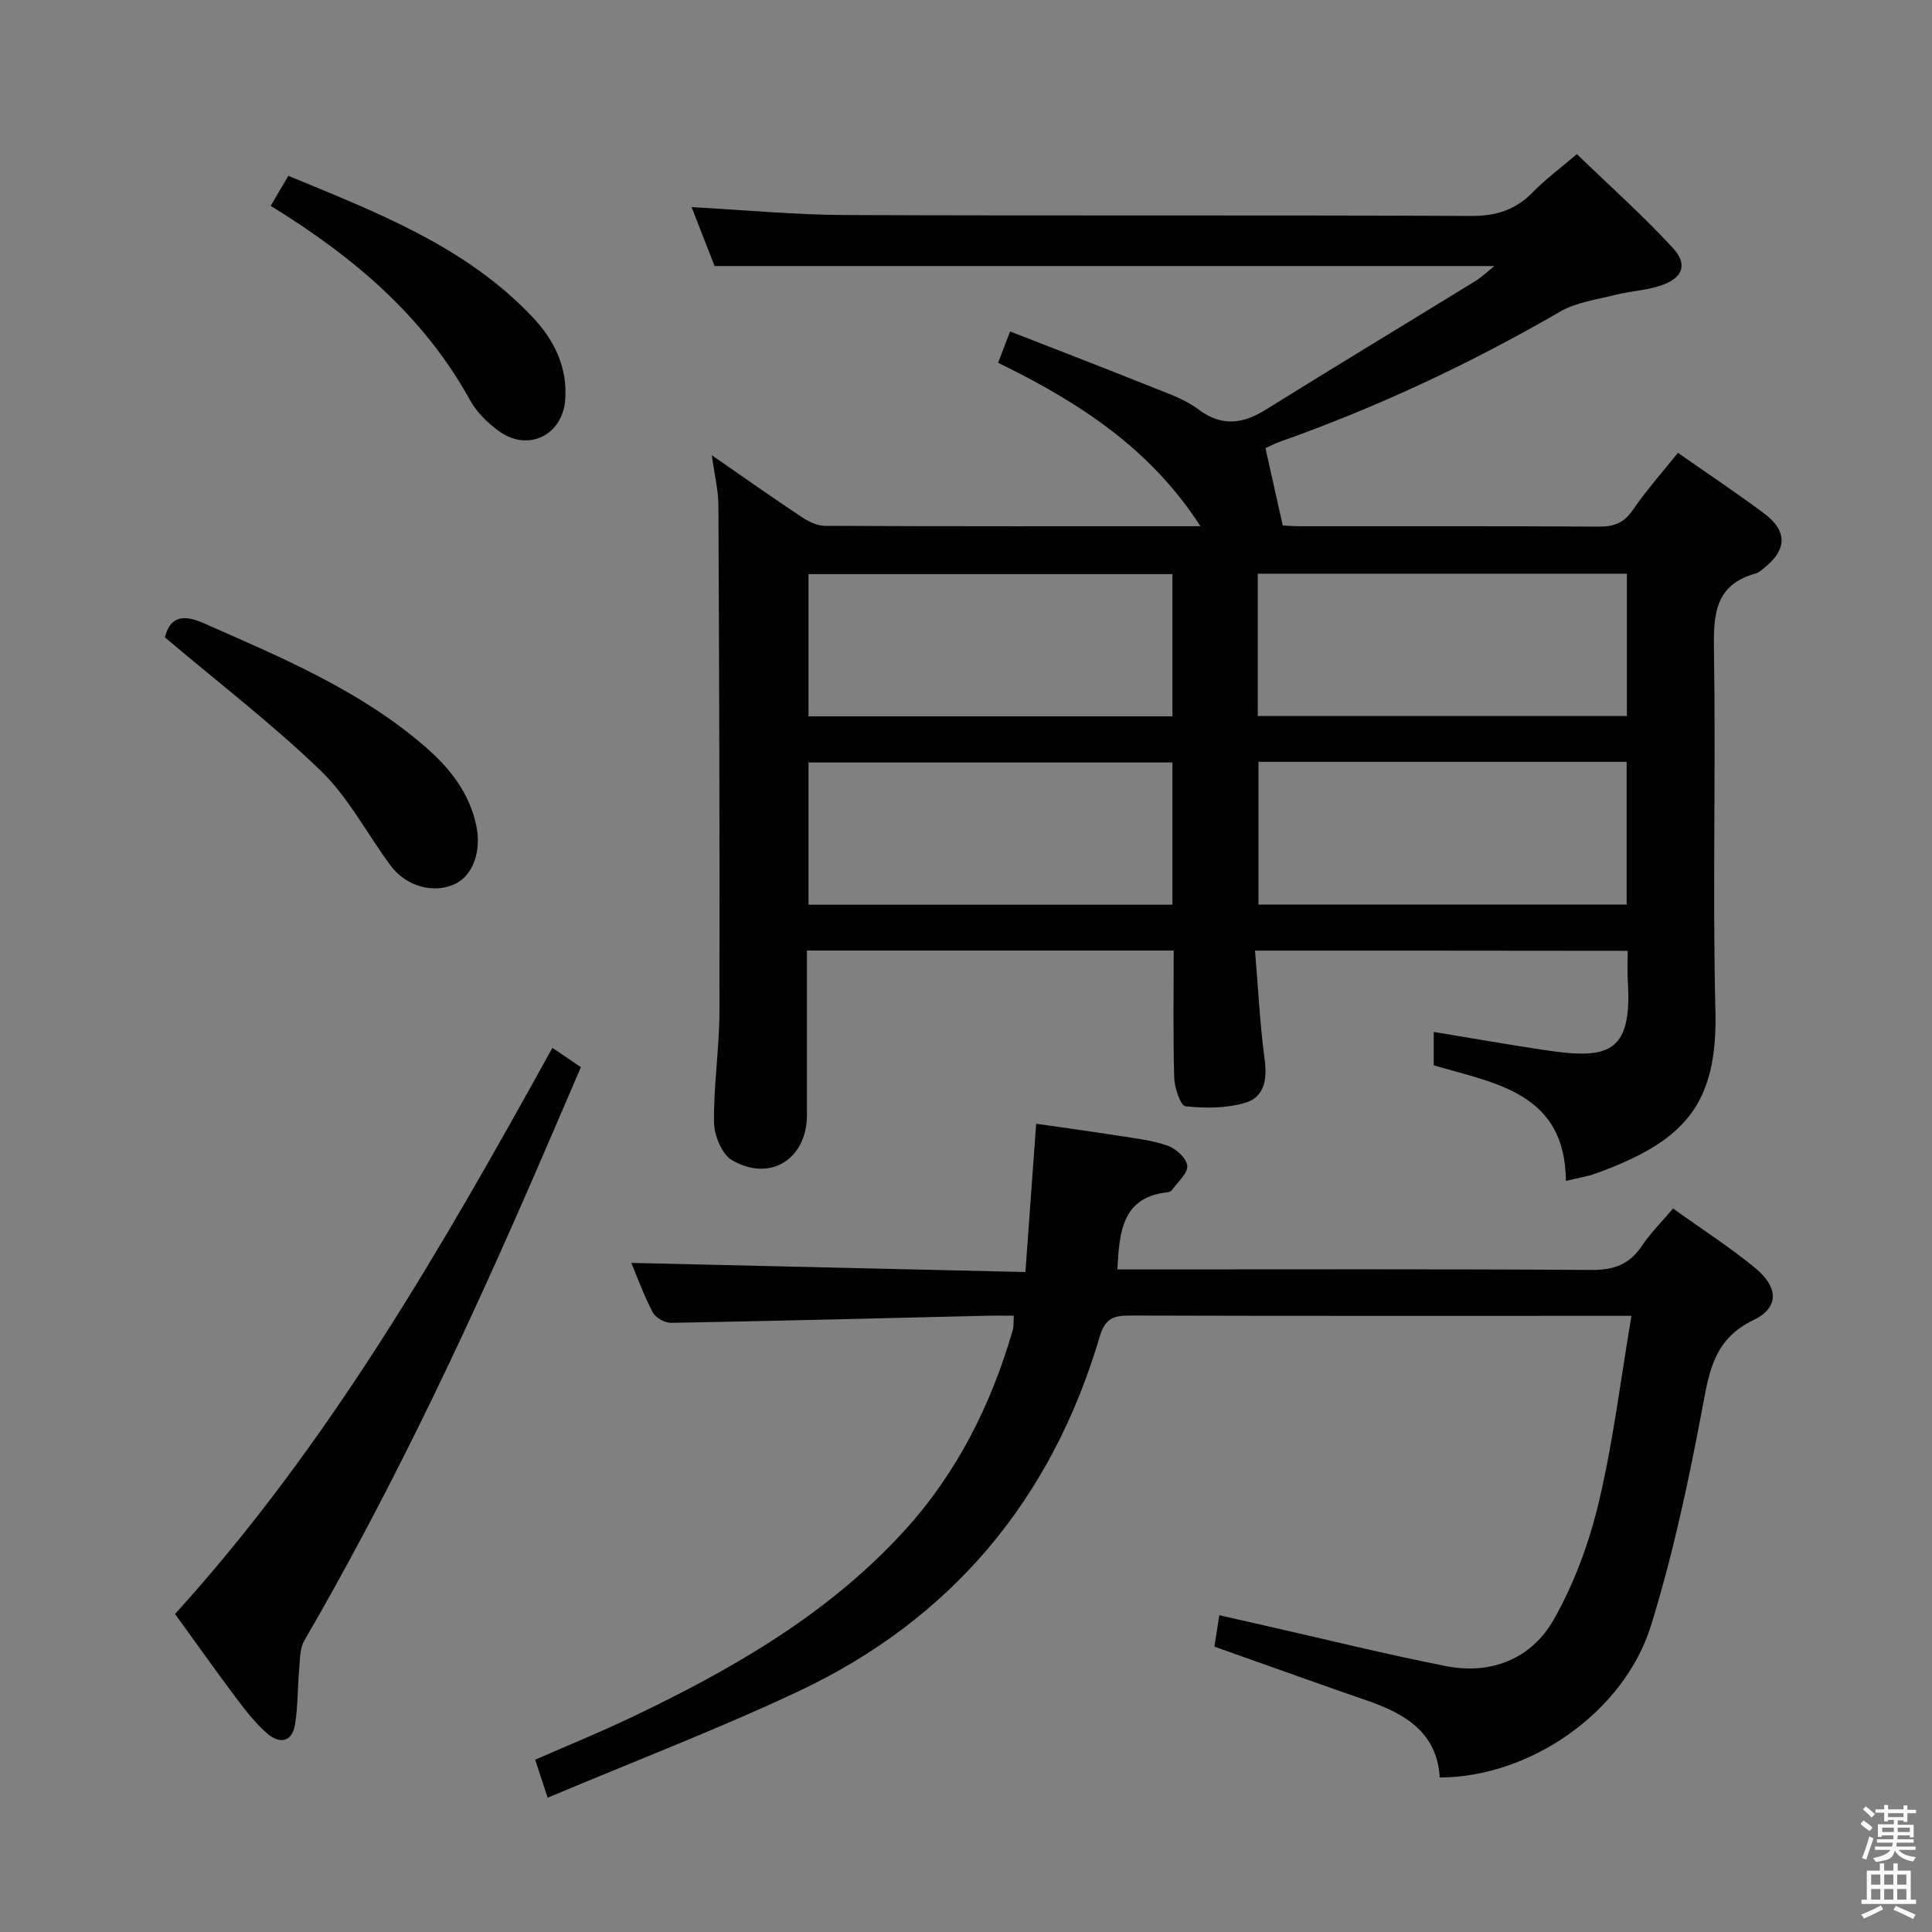 <svg enable-background="new 0 0 400 400" viewBox="0 0 400 400" xmlns="http://www.w3.org/2000/svg"><rect x="0" y="0" width="400" height="400" fill="#808080" stroke="none"/><path d="m385.2 377.6.6-.7c.6.4 1.3.9 1.9 1.5l-.6.7c-.8-.5-1.4-1-1.9-1.5zm.3 7.1c.6-1.4 1.1-2.9 1.5-4.5.3.1.6.3.9.4-.5 1.4-1 2.9-1.5 4.4zm.2-10.1.6-.6c.7.5 1.3 1.1 1.9 1.6l-.7.7c-.6-.6-1.2-1.2-1.8-1.7zm8.4-.8h.8v.9h1.8v.7h-1.8v1.8h-.8v-.3h-1.2v.9h3.3v2.6h-.8v-.4h-2.5c0 .3 0 .6-.1.8h3.4v.7h-3.5c0 .3-.1.6-.1.8h4v.7h-3.5c.7.9 1.9 1.3 3.6 1.5-.2.2-.4.5-.6.9-1.9-.3-3.2-1.1-3.8-2.3-.5 2.1-1.8 2-3.9 2.4-.2-.3-.4-.5-.6-.8 1.9-.4 3.1-.9 3.6-1.7h-3.2v-.7h3.5c.1-.2.1-.5.2-.8h-3.3v-.7h3.4c0-.2 0-.5 0-.8h-2.4v.3h-.8v-2.6h3.3v-.9h-1.2v.3h-.8v-1.8h-1.8v-.7h1.8v-.9h.8v.9h3.2zm-4.4 5.5h2.4c0-.3 0-.6 0-.9h-2.4zm1.2-3.1h3.2v-.8h-3.2zm4.4 2.2h-2.4v.9h2.5v-.9z" fill="#fafafb"/><path d="m389.2 385.8h.9v1.5h1.9v-1.5h.9v1.5h2.7v6h1.1v.9h-11.3v-.9h1.1v-6h2.7zm.2 8.7.5.8c-1.2.6-2.5 1.3-4 1.9-.2-.3-.3-.6-.6-.8 1.6-.6 3-1.3 4.1-1.9zm-2-4.3h1.9v-2.1h-1.9zm0 3.1h1.9v-2.2h-1.9zm2.7-3.1h1.9v-2.1h-1.9zm0 3.1h1.9v-2.2h-1.9zm2.4 1.3c1.4.6 2.7 1.2 4.1 1.8l-.5.9c-1.5-.7-2.8-1.4-4.1-1.9zm2.2-6.5h-1.9v2.1h1.9zm-1.9 5.2h1.9v-2.2h-1.9z" fill="#fafafb"/><g fill="#010100"><path d="m259.84 196.82c.65 7.73 1 15.16 1.99 22.51.56 4.18-.06 7.84-4.07 9.01-3.89 1.13-8.27 1.14-12.33.7-1.01-.11-2.26-3.82-2.32-5.9-.26-8.65-.11-17.31-.11-26.34-25.33 0-50.37 0-75.93 0 0 11.49.01 22.77 0 34.06-.01 9.11-7.62 13.96-15.53 9.33-2.1-1.23-3.67-5.12-3.71-7.81-.1-7.63 1.1-15.27 1.12-22.9.07-34.95-.05-69.9-.21-104.85-.01-3.12-.8-6.23-1.37-10.38 6.64 4.59 12.51 8.74 18.5 12.72 1.44.96 3.27 1.89 4.92 1.9 25.65.12 51.31.08 77.75.08-10.38-16.13-25.24-25.73-41.89-33.84.78-2.05 1.46-3.84 2.48-6.49 10.12 3.96 20.1 7.8 30.03 11.78 3.08 1.23 6.35 2.39 8.95 4.35 4.88 3.66 9.22 3.03 14.05.01 14.39-8.97 28.92-17.72 43.36-26.61 1.36-.84 2.52-1.99 3.88-3.07-53.68 0-107.01 0-161.45 0-1.25-3.2-2.95-7.54-4.77-12.2 11.02.6 21.44 1.6 31.87 1.64 43.16.18 86.31-.01 129.47.19 5.24.03 9.28-1.24 12.88-4.96 2.53-2.61 5.5-4.79 9.07-7.84 6.7 6.47 13.6 12.63 19.85 19.39 3.23 3.49 2.07 6.32-2.53 7.84-2.97.98-6.2 1.12-9.25 1.89-3.92.99-8.18 1.54-11.57 3.51-18.47 10.69-37.67 19.72-57.78 26.84-1.4.49-2.72 1.2-3.19 1.41 1.18 5.26 2.27 10.16 3.58 16 .28.01 1.84.15 3.41.16 20.66.01 41.32-.05 61.99.08 3.13.02 5.22-.73 7.06-3.42 2.8-4.09 6.13-7.82 9.36-11.86 6.11 4.28 12.06 8.25 17.79 12.51 4.94 3.67 4.83 7.57.02 11.36-.52.41-1.05.93-1.66 1.1-8.61 2.34-8.81 8.65-8.69 16.12.4 24.82-.31 49.66.3 74.48.47 19.43-6.47 26.99-24.66 33.6-1.85.67-3.83.97-6.29 1.58-.18-18.27-14.49-20.14-27.37-23.94 0-2.14 0-4.23 0-6.91 7.72 1.27 15.16 2.58 22.63 3.71 13.11 1.98 18.52 1.13 17.55-14.13-.13-1.98-.02-3.98-.02-6.37-25.63-.04-50.98-.04-77.16-.04zm.57-78.04v29.46h76.42c0-9.95 0-19.56 0-29.46-25.53 0-50.88 0-76.42 0zm76.37 38.95c-25.63 0-50.84 0-76.23 0v29.56h76.23c0-9.89 0-19.5 0-29.56zm-94.04-38.86c-25.38 0-50.4 0-75.35 0v29.44h75.35c0-9.87 0-19.47 0-29.44zm0 39c-25.38 0-50.4 0-75.35 0v29.44h75.35c0-9.87 0-19.47 0-29.44z"/><path d="m113.39 372.2c-1.17-3.56-1.83-5.56-2.59-7.87 6.68-2.93 13.27-5.61 19.69-8.66 20.99-10 41.05-21.44 56.91-38.93 10.82-11.93 17.83-25.99 22.29-41.38.22-.75.12-1.59.21-2.96-2.07 0-3.85-.04-5.63.01-21.79.52-43.58 1.08-65.37 1.47-1.27.02-3.17-1.06-3.75-2.16-1.84-3.51-3.2-7.28-4.45-10.25 26.85.62 53.8 1.25 81.6 1.89.76-10.51 1.47-20.2 2.23-30.7 5.74.83 11.4 1.59 17.03 2.48 3.44.54 6.97.92 10.21 2.07 1.71.61 3.92 2.62 4.04 4.16.13 1.57-1.99 3.34-3.16 5-.17.24-.56.44-.86.47-9.36.99-10.05 7.93-10.44 15.98h5.69c30.83 0 61.66-.1 92.49.11 4.66.03 7.88-1.18 10.44-5.03 1.73-2.6 4.01-4.84 6.42-7.69 5.8 4.16 11.65 7.92 16.99 12.3 4.81 3.94 5.03 8.2-.28 10.76-8 3.85-9.14 10.16-10.55 17.74-2.86 15.3-6.12 30.63-10.71 45.48-5.58 18.05-25.09 31.48-43.76 31.52-.56-9.44-7.3-13.26-15.22-15.99-9.26-3.2-18.48-6.51-27.71-9.78-1.21-.43-2.42-.87-3.72-1.33.33-2.1.61-3.87 1.02-6.49 3.14.71 6.1 1.38 9.06 2.05 12.62 2.86 25.19 5.98 37.88 8.48 9.38 1.84 17.7-1.54 22.3-9.64 4.27-7.5 7.34-15.97 9.35-24.4 2.94-12.37 4.47-25.08 6.73-38.48-2.69 0-4.29 0-5.9 0-32.66 0-65.33.04-97.99-.06-3.42-.01-5.1.65-6.22 4.44-9.93 33.57-30.6 58.39-62.3 73.34-16.8 7.9-34.19 14.55-51.97 22.05z"/><path d="m114.37 216.94c2.06 1.4 3.7 2.51 5.9 4.01-4 9.26-7.94 18.51-11.98 27.71-13.62 31.06-28.23 61.63-45.28 91-.96 1.65-.88 3.96-1.07 5.98-.34 3.78-.25 7.62-.85 11.35-.61 3.81-3.25 4.1-5.79 1.89-2.35-2.05-4.34-4.58-6.23-7.09-4.28-5.69-8.39-11.51-12.83-17.63 31.93-35.19 55.25-75.83 78.13-117.22z"/><path d="m34.14 131.96c.96-3.76 3.16-5.08 7.93-2.98 16.11 7.11 32.37 13.87 45.9 25.57 5.12 4.43 9.19 9.53 10.64 16.38 1.12 5.31-.7 10.38-4.47 12.12-4.36 2.01-10.05.5-13.26-3.83-4.84-6.52-8.67-14.02-14.41-19.59-9.98-9.65-21.08-18.15-32.33-27.67z"/><path d="m56.04 42.62c1.22-2.07 2.31-3.91 3.66-6.22 18.27 7.58 36.62 14.53 50.52 29.21 4.46 4.71 7.28 10.31 6.81 17.08-.51 7.36-7.59 10.92-13.61 6.65-2.38-1.68-4.69-3.94-6.08-6.45-9.62-17.47-24.22-29.77-41.3-40.27z"/></g></svg>